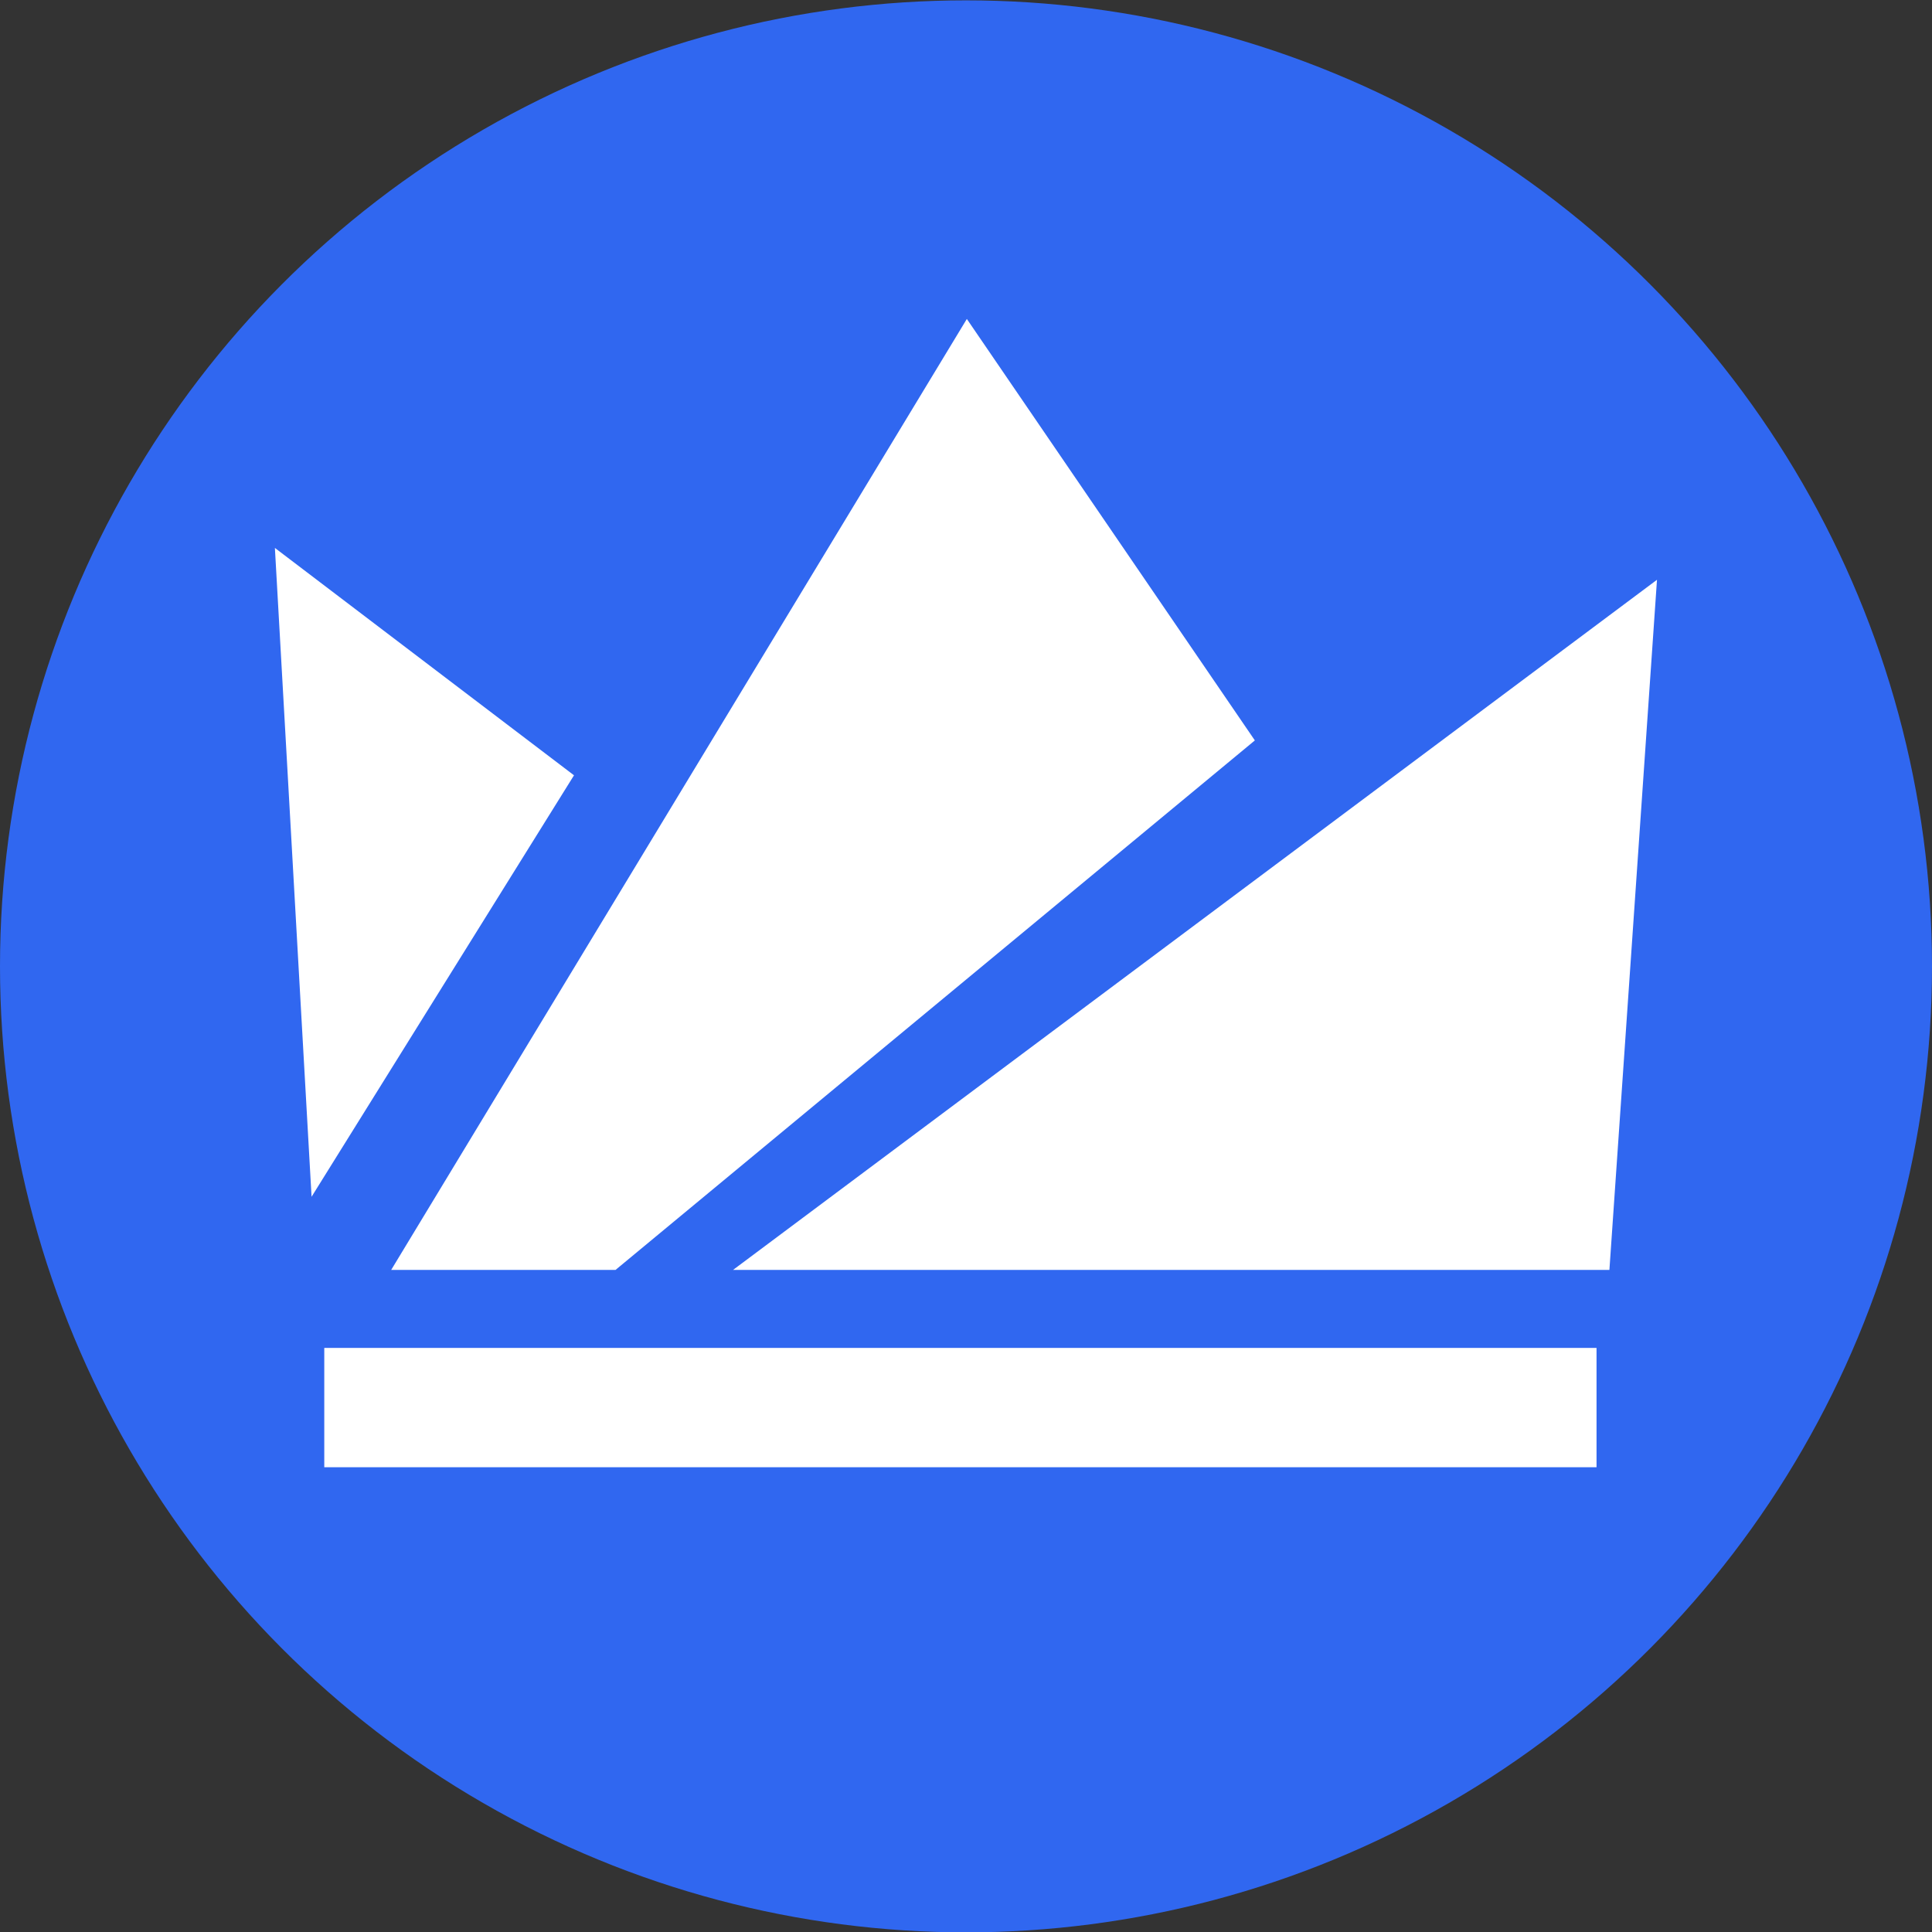 <?xml version="1.0" encoding="utf-8"?>
<!-- Generator: Adobe Illustrator 23.1.0, SVG Export Plug-In . SVG Version: 6.00 Build 0)  -->
<svg version="1.1" id="Layer_1" xmlns="http://www.w3.org/2000/svg" xmlns:xlink="http://www.w3.org/1999/xlink" x="0px" y="0px"
	 viewBox="0 0 1080 1080" style="enable-background:new 0 0 1080 1080;" xml:space="preserve">
<rect x="0" y="0" width="1080" height="1080" fill="#333333" stroke="none"/>
<g id="Layer_x0020_1_1_" style="display:none;">
	<g id="_1421394342400" style="display:inline;">
		<g>
			<polygon style="fill:#343434;" points="539.9,0 532.7,24.6 532.7,738.7 539.9,746 871.4,550 			"/>
			<polygon style="fill:#8C8C8C;" points="539.9,0 208.5,550 539.9,746 539.9,399.3 			"/>
			<polygon style="fill:#3C3C3B;" points="539.9,808.7 535.9,813.7 535.9,1068.1 539.9,1080 871.6,612.9 			"/>
			<polygon style="fill:#8C8C8C;" points="539.9,1080 539.9,808.7 208.5,612.9 			"/>
			<polygon style="fill:#141414;" points="539.9,746 871.4,550 539.9,399.3 			"/>
			<polygon style="fill:#393939;" points="208.5,550 539.9,746 539.9,399.3 			"/>
		</g>
	</g>
</g>
<title>tether-usdt-logo</title>
<path style="display:none;fill-rule:evenodd;clip-rule:evenodd;fill:#FFFFFF;" d="M608.3,591.8L608.3,591.8
	c-3.8,0.3-23.4,1.5-67.1,1.5c-34.8,0-59.4-1-68.1-1.5l0,0c-134.3-5.9-234.6-29.3-234.6-57.3c0-28,100.2-51.3,234.6-57.3v91.3
	c8.8,0.6,33.9,2.1,68.7,2.1c41.7,0,62.6-1.7,66.3-2.1v-91.3c134,6,234,29.4,234,57.3c0,27.9-100,51.3-234,57.2l0,0L608.3,591.8z
	 M608.3,467.8V386h187V261.4H286.1V386h187v81.7c-152,7-266.3,37.1-266.3,73.2s114.3,66.2,266.3,73.2V876h135.2V614
	c151.7-7,265.8-37.1,265.8-73.1S760,474.8,608.3,467.8L608.3,467.8L608.3,467.8z M608.3,467.8L608.3,467.8z"/>
<g style="display:none;">
	<path style="fill:#C2A633;" d="M554,356.3h-77.2v152.1h121.4v63.7H476.8v152.1h80.9c20.8,0,170.7,2.3,170.5-177
		C728,368,582.8,356.3,554,356.3z"/>
	<path style="fill:#C2A633;" d="M541,0.5c-298.2,0-540,241.7-540,540s241.7,540,540,540s540-241.7,540-540S839.3,0.5,541,0.5z
		 M562.2,832.1H366.7v-260h-68.9v-63.7h68.9v-260h167.8c39.7,0,302.7-8.2,302.7,296.7C837.2,855.2,562.3,832.1,562.2,832.1
		L562.2,832.1z"/>
</g>
<g style="display:none;">
	<g id="Layer_1-2" style="display:inline;">
		<path style="fill:#FFFFFF;" d="M833.1,285.3l-98.2,50L260.7,576.9c-1.6-12.2-2.4-24.5-2.4-36.9c0.2-156,126.8-282.3,282.8-282.1
			c48.1,0.1,95.4,12.4,137.4,35.9l56.2-28.6l8.4-4.3c-154.2-111.9-370-77.7-481.9,76.6c-42.8,58.9-65.8,129.9-65.8,202.7
			c0,8.8,0.3,17.5,1,26.3c1.9,25.2-11.5,49.2-34.1,60.7l-29.6,15.1v70.5l87.3-44.5l0,0l28.3-14.4l27.8-14.2l0,0l499.9-254.7
			l56.2-28.6L948.2,297v-70.5L833.1,285.3z"/>
		<path style="fill:#FFFFFF;" d="M948.2,367.6L304.4,695.3L248.3,724l-115.6,58.9v70.4l114.8-58.5l98.2-50L820.3,503
			c1.6,12.3,2.4,24.7,2.4,37.1c-0.1,156-126.6,282.4-282.6,282.3c-48.3,0-95.8-12.5-138-36.1l-3.5,1.8l-60.9,31.1
			c154.2,111.9,369.9,77.7,481.9-76.5c42.8-58.9,65.8-129.8,65.8-202.6c0-8.9-0.3-17.7-1-26.5c-1.9-25.2,11.5-49.1,34.1-60.7
			l29.7-15.1V367.6z"/>
	</g>
</g>
<path style="display:none;fill-rule:evenodd;clip-rule:evenodd;fill:#FFFFFF;" d="M540.5,1080C243.8,1080,1,837,1,537.3
	C3.7,240.3,243.8-2.7,543.2,0C839.9,2.7,1080,243,1080,545.4C1077.3,839.7,837.2,1080,540.5,1080"/>
<path style="display:none;fill-rule:evenodd;clip-rule:evenodd;fill:#FFFFFF;" d="M591.8,475.2l-16.2,86.4l153.8,21.6l-10.8,40.5
	l-151.1-21.6c-10.8,35.1-16.2,72.9-29.7,105.3c-13.5,37.8-27,75.6-43.2,110.7c-21.6,45.9-59.3,78.3-110.6,86.4
	c-29.7,5.4-62,2.7-86.3-16.2c-8.1-5.4-16.2-16.2-16.2-24.3c0-10.8,5.4-24.3,13.5-29.7c5.4-2.7,18.9,0,27,2.7
	c8.1,8.1,16.2,18.9,21.6,29.7c16.2,21.6,37.8,24.3,59.3,8.1c24.3-21.6,37.8-51.3,45.9-81c16.2-64.8,32.4-126.9,45.9-191.7v-10.8
	l-143-21.6l5.4-40.5l148.4,21.6l18.9-83.7l-153.8-24.3l5.4-43.2l159.2,21.6c5.4-16.2,8.1-29.7,13.5-43.2
	c13.5-48.6,27-97.2,59.3-140.4c32.4-43.2,70.1-70.2,126.8-67.5c24.3,0,48.6,8.1,64.7,27c2.7,2.7,8.1,8.1,8.1,13.5
	c0,10.8,0,24.3-8.1,32.4c-10.8,8.1-24.3,5.4-35.1-5.4c-8.1-8.1-13.5-16.2-21.6-24.3c-16.2-21.6-40.5-24.3-59.3-5.4
	c-13.5,13.5-27,32.4-35.1,51.3c-18.9,56.7-32.4,116.1-51.3,175.5l148.4,21.6l-10.8,40.5L591.8,475.2"/>
<g style="display:none;">
	<path style="display:inline;fill:#FFFFFF;" d="M665,647.1h-35.8c-6.6,0-12.3-5.3-12.3-12.3v-94.1l-62.7,39.1
		c-5.3,3.3-11.9,3.3-17.2,0l-62.3-39.1v94.1c0,6.6-5.3,12.3-12.3,12.3H427c-6.6,0-12.3-5.3-12.3-12.3l0,0V453.1
		c0-9,7.3-16.2,16.2-16.2c3.3,0,6.3,1,9,3l98.8,68c4,3,9.6,3,13.6,0l98.8-68c7.3-5,17.6-3,22.5,4.3c2,2.7,2.7,6,3,9v181.7
		C677,641.4,671.6,647.1,665,647.1L665,647.1z"/>
	<path style="display:inline;fill:#FFFFFF;" d="M361.4,646.7H139.3c-9,0-16.2-7.3-16.2-16.2l0,0V447.8c0.3-7,5.6-12.3,12.6-12.3
		h35.8c6.6,0,12.3,5.3,12.3,12.3l0,0v138.9h134.6V447.8c0-6.6,5.3-12.3,12.3-12.3h34.8c6.6,0,12.3,5.3,12.3,12.3v182.7
		C377.6,639.4,370.3,646.7,361.4,646.7L361.4,646.7z"/>
	<path style="display:inline;fill:#FFFFFF;" d="M730.7,435.6h222.1c9,0,16.2,7.3,16.2,16.2v182.7c0,6.6-5.3,12.3-11.9,12.3l0,0
		h-35.8c-6.6,0-12.3-5.3-12.3-12.3l0,0V503.5c0-4.3-3.6-8-8-8l0,0H782.7c-4.3,0-8,3.6-8,8l0,0v130.9c0,6.6-5.3,12.3-12.3,12.3h-35.8
		c-6.6,0-12.3-5.3-12.3-12.3l0,0V451.8C714.4,442.9,721.7,435.6,730.7,435.6L730.7,435.6L730.7,435.6z"/>
	<path style="display:inline;fill:#FFFFFF;" d="M823.8,534h35.5c6.6,0,12.3,5.3,12.3,12.3v36.1c0,6.6-5.3,12.3-12.3,12.3h-35.5
		c-6.6,0-12.3-5.3-12.3-12.3V546C811.5,539.3,817.2,534,823.8,534z"/>
</g>
<title>litecoin-ltc-logo</title>
<circle style="display:none;fill:#FFFFFF;" cx="539.5" cy="539.7" r="539.7"/>
<title>ftx--logo</title>
<title>Asset 1</title>
<g id="Group_925" transform="translate(-2995 2933)">
	<circle id="Ellipse_121" style="fill:#3067F0;" cx="3535" cy="-2392.8" r="540"/>
	<g id="Group_922" transform="translate(136.469 -124)">
		<path id="Path_8562" style="fill:#FFFFFF;" d="M3012.2-2502.7l20.5,362.7l146.7-235.6L3012.2-2502.7z"/>
		<path id="Path_8563" style="fill:#FFFFFF;" d="M3399-2630.7l-321.8,531.6h125.4l357.4-296L3399-2630.7z"/>
		<path id="Path_8564" style="fill:#FFFFFF;" d="M3784.8-2484.9l-516.5,385.8h489.9L3784.8-2484.9z"/>
		<path id="Path_8565" style="fill:#FFFFFF;" d="M3039.8-2055.5v66.7H3751v-66.7H3039.8z"/>
	</g>
</g>
</svg>
